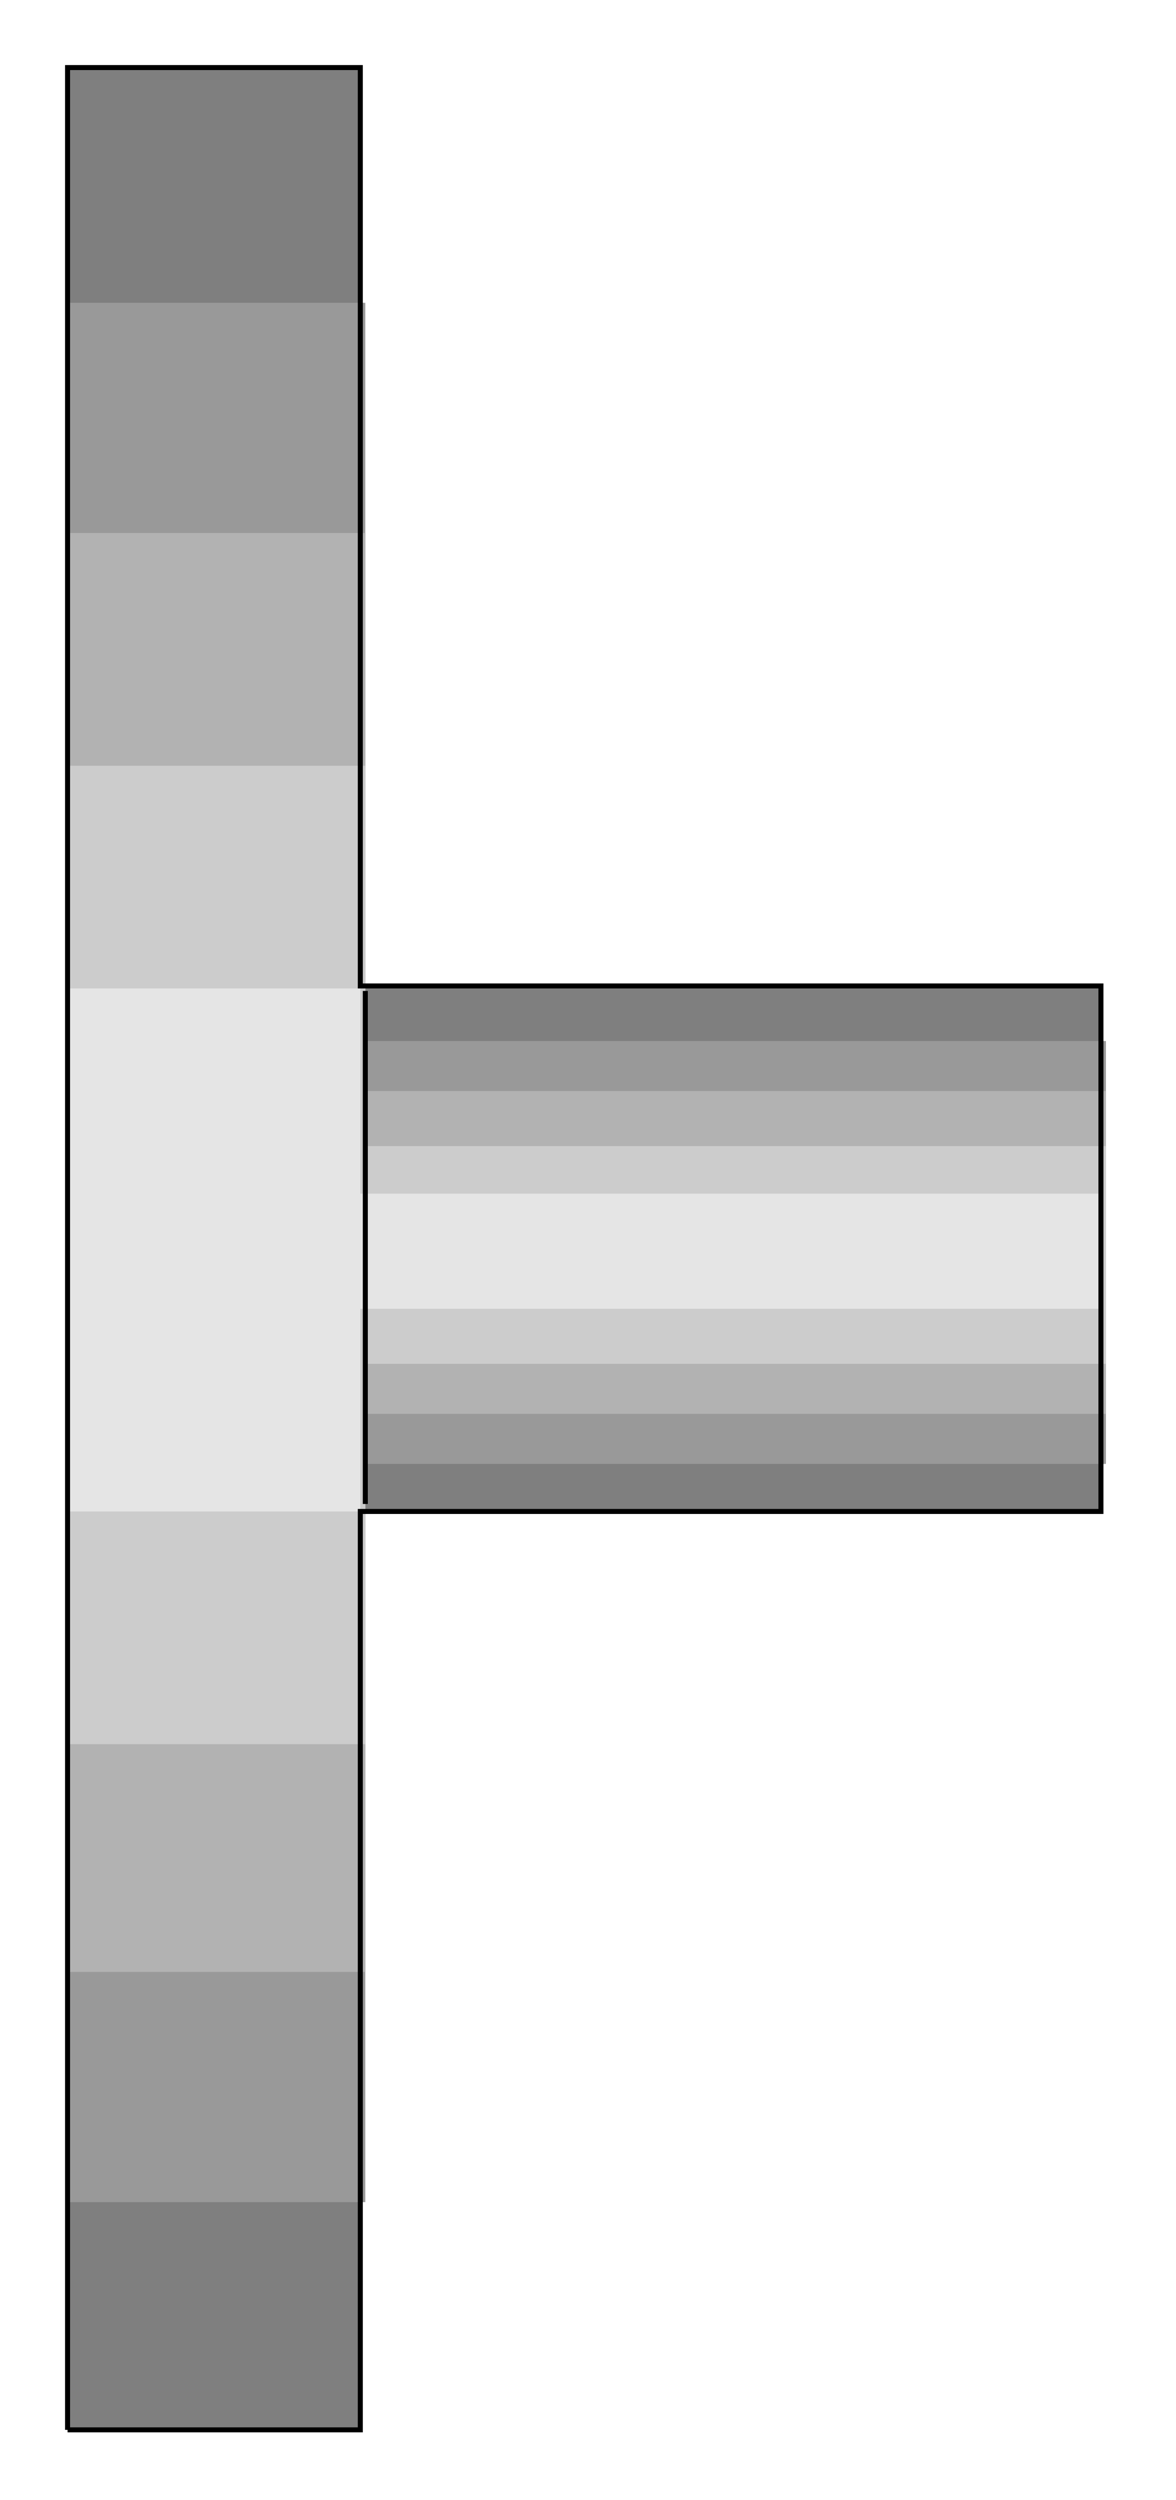 <?xml version="1.0" encoding="utf-8" standalone="no"?><!DOCTYPE svg PUBLIC "-//W3C//DTD SVG 1.1//EN" "http://www.w3.org/Graphics/SVG/1.1/DTD/svg11-flat-20030114.dtd"><svg width="470" height="999" version="1.1" xmlns="http://www.w3.org/2000/svg" xmlns:xlink="http://www.w3.org/1999/xlink">

<path style="fill:#7f7f7f" d="M27,971 l117,0 0,-367 296,0 0,-210 -296,0 0,-367 -117,0 0,944z" />
<path style="fill:#999" d="M27,880 l119,0 0,-295 296,0 0,-169 -296,0 0,-295 -119,0 0,759z" />
<path style="fill:#b2b2b2" d="M27,788 l119,0 0,-223 296,0 0,-129 -296,0 0,-223 -119,0 0,575z" />
<path style="fill:#ccc" d="M27,697 l119,0 0,-152 296,0 0,-87 -296,0 0,-152 -119,0 0,391z" />
<path style="fill:#e5e5e5" d="M27,604 l117,0 0,-81 296,0 0,-46 -296,0 0,-82 -117,0 0,209z" />
<path style="fill:none;stroke:#000;stroke-width:2" d="M27,971 l117,0 0,-367 296,0 0,-210 -296,0 0,-367 -117,0 0,944" />
<path style="fill:none;stroke:#000;stroke-width:2" d="M146,396 l0,205" />

</svg>
